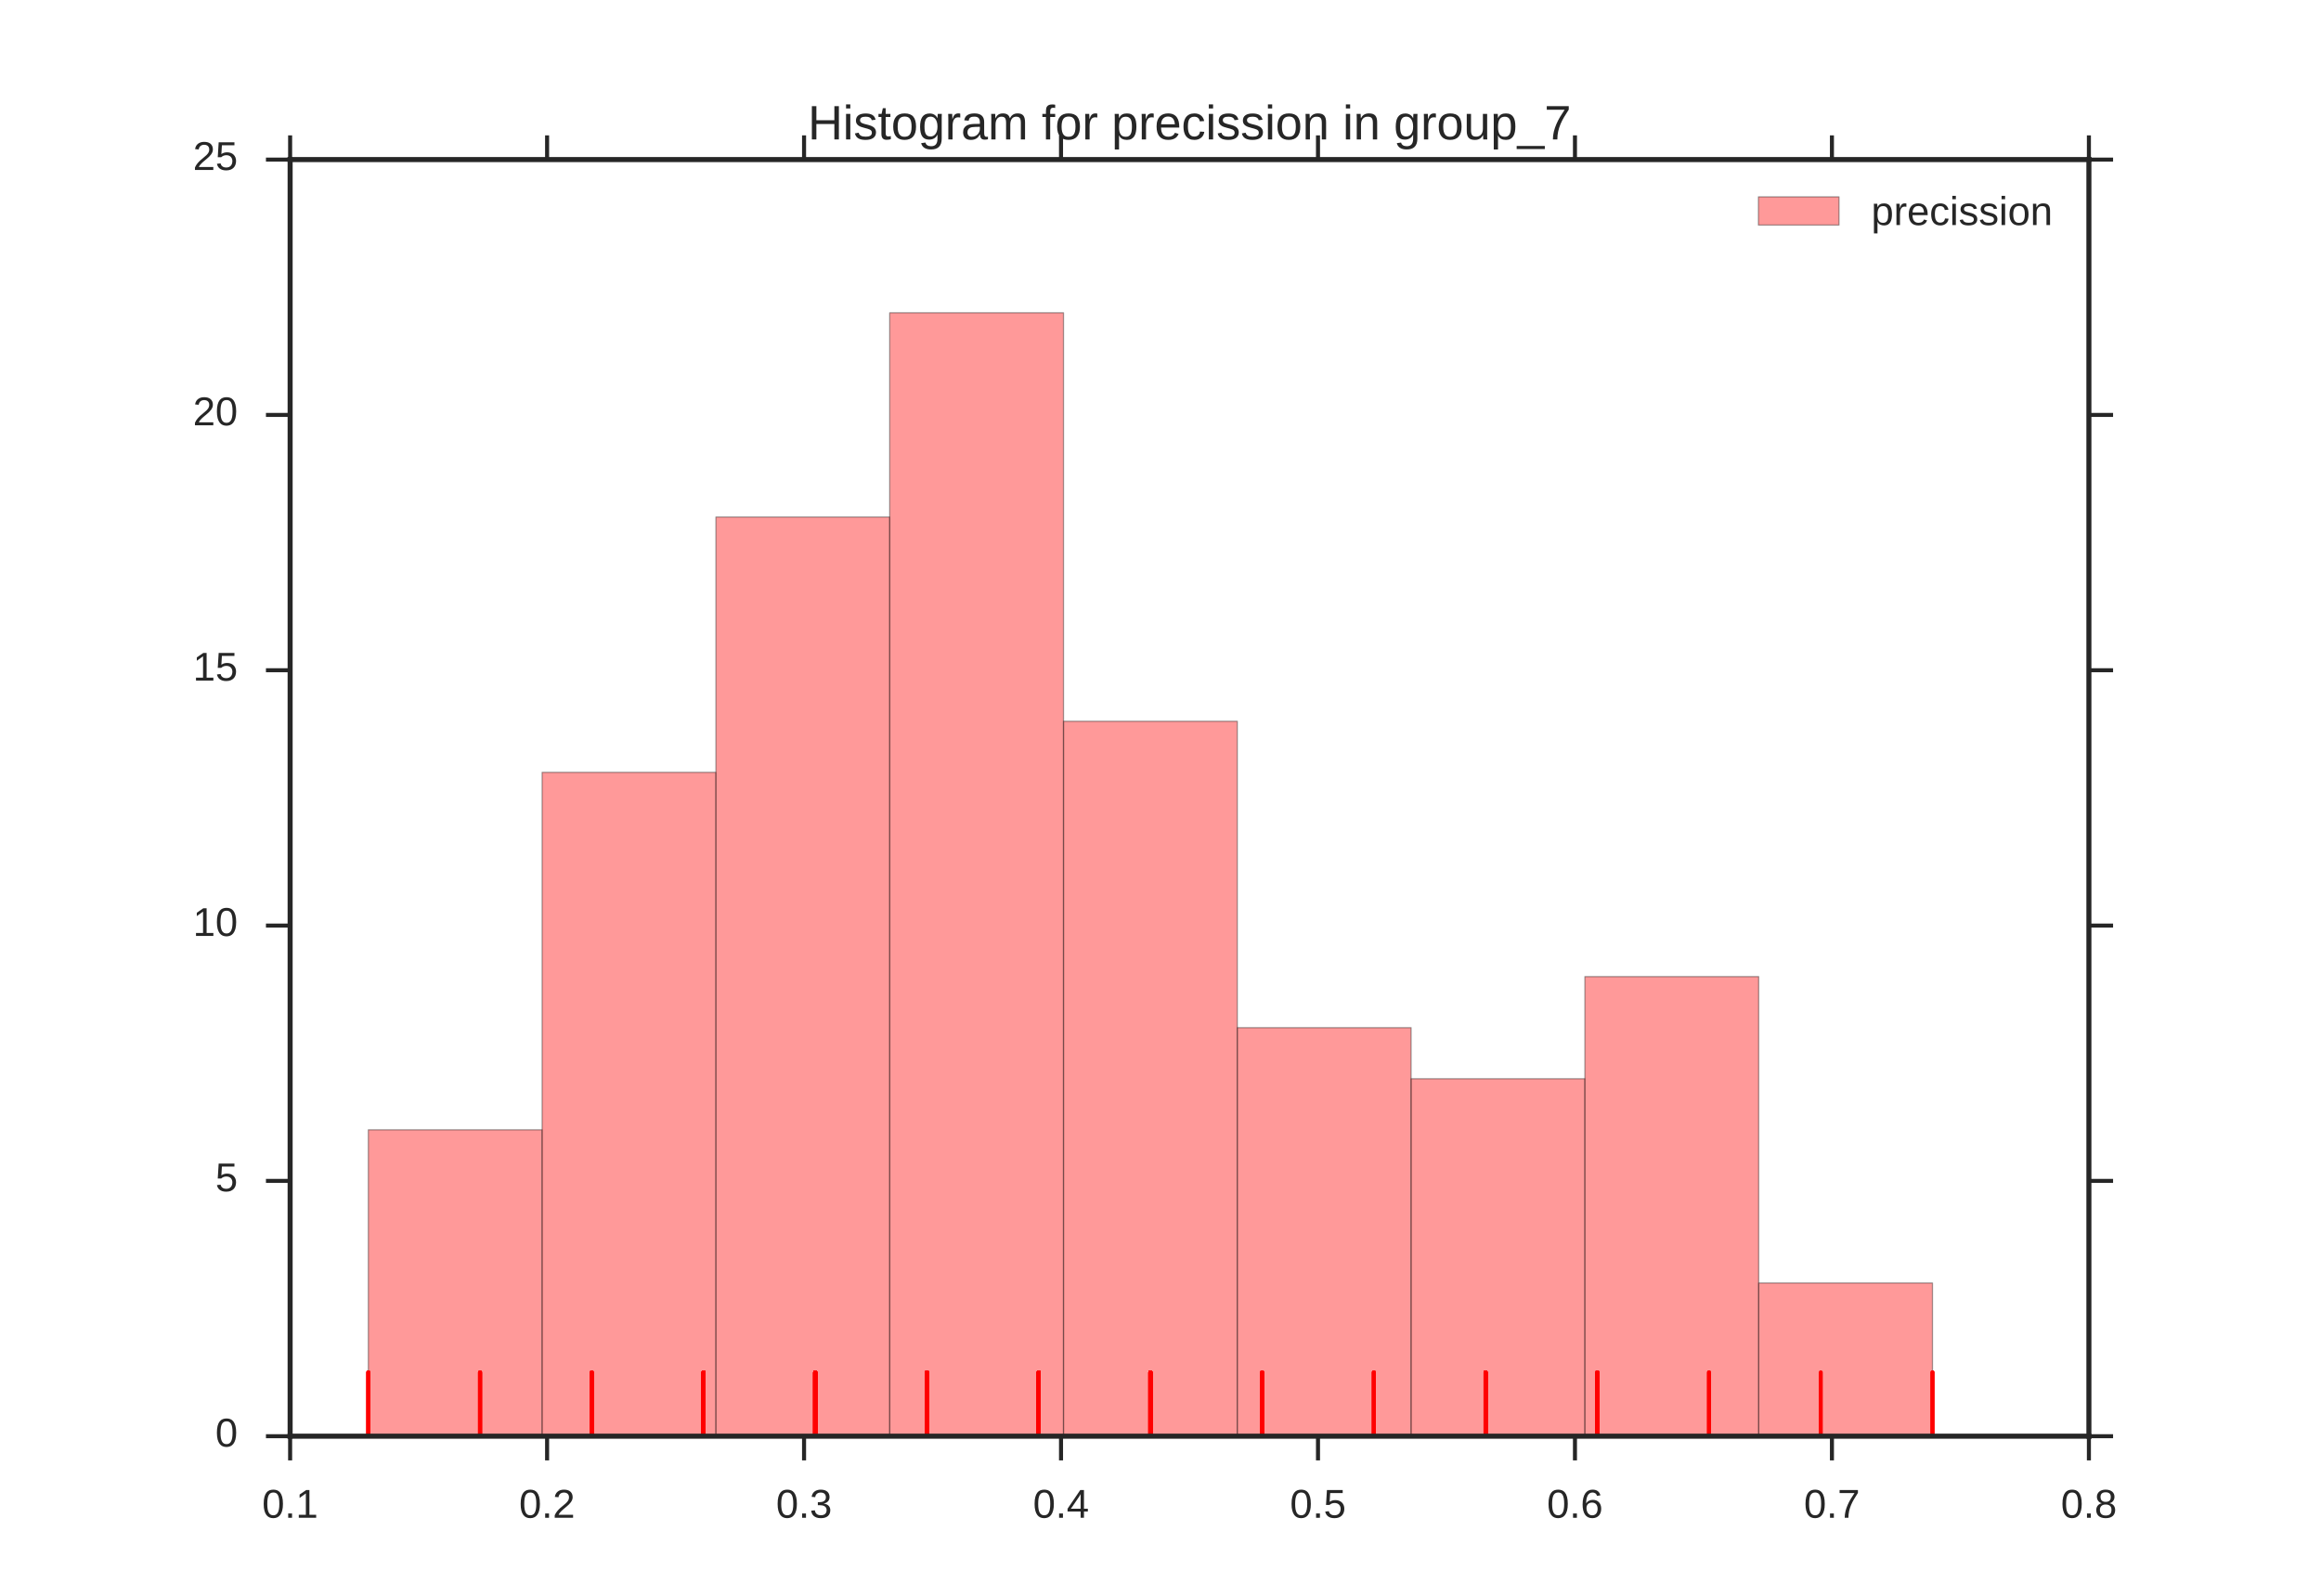 <?xml version="1.0" encoding="utf-8" standalone="no"?>
<!DOCTYPE svg PUBLIC "-//W3C//DTD SVG 1.1//EN"
  "http://www.w3.org/Graphics/SVG/1.1/DTD/svg11.dtd">
<!-- Created with matplotlib (http://matplotlib.org/) -->
<svg height="396pt" version="1.1" viewBox="0 0 576 396" width="576pt" xmlns="http://www.w3.org/2000/svg" xmlns:xlink="http://www.w3.org/1999/xlink">
 <defs>
  <style type="text/css">
*{stroke-linecap:butt;stroke-linejoin:round;stroke-miterlimit:100000;}
  </style>
 </defs>
 <g id="figure_1">
  <g id="patch_1">
   <path d="M 0 396 
L 576 396 
L 576 0 
L 0 0 
z
" style="fill:#ffffff;"/>
  </g>
  <g id="axes_1">
   <g id="patch_2">
    <path d="M 72 356.4 
L 518.4 356.4 
L 518.4 39.6 
L 72 39.6 
z
" style="fill:#ffffff;"/>
   </g>
   <g id="matplotlib.axis_1">
    <g id="xtick_1">
     <g id="line2d_1">
      <defs>
       <path d="M 0 0 
L 0 6 
" id="m9e0e65baac" style="stroke:#262626;"/>
      </defs>
      <g>
       <use style="fill:#262626;stroke:#262626;" x="72.0" xlink:href="#m9e0e65baac" y="356.4"/>
      </g>
     </g>
     <g id="line2d_2">
      <defs>
       <path d="M 0 0 
L 0 -6 
" id="mb8f8e5a03e" style="stroke:#262626;"/>
      </defs>
      <g>
       <use style="fill:#262626;stroke:#262626;" x="72.0" xlink:href="#mb8f8e5a03e" y="39.6"/>
      </g>
     </g>
     <g id="text_1">
      <!-- 0.1 -->
      <defs>
       <path d="M 9.125 0 
L 9.125 10.688 
L 18.656 10.688 
L 18.656 0 
z
" id="LiberationSans-2e"/>
       <path d="M 7.625 0 
L 7.625 7.469 
L 25.141 7.469 
L 25.141 60.406 
L 9.625 49.312 
L 9.625 57.625 
L 25.875 68.797 
L 33.984 68.797 
L 33.984 7.469 
L 50.734 7.469 
L 50.734 0 
z
" id="LiberationSans-31"/>
       <path d="M 51.703 34.422 
Q 51.703 24.516 49.828 17.75 
Q 47.953 10.984 44.703 6.812 
Q 41.453 2.641 37.062 0.828 
Q 32.672 -0.984 27.688 -0.984 
Q 22.656 -0.984 18.312 0.828 
Q 13.969 2.641 10.766 6.781 
Q 7.562 10.938 5.734 17.703 
Q 3.906 24.469 3.906 34.422 
Q 3.906 44.828 5.734 51.641 
Q 7.562 58.453 10.781 62.5 
Q 14.016 66.547 18.406 68.188 
Q 22.797 69.828 27.984 69.828 
Q 32.906 69.828 37.219 68.188 
Q 41.547 66.547 44.766 62.5 
Q 48 58.453 49.844 51.641 
Q 51.703 44.828 51.703 34.422 
M 42.781 34.422 
Q 42.781 42.625 41.797 48.062 
Q 40.828 53.516 38.922 56.766 
Q 37.016 60.016 34.25 61.359 
Q 31.5 62.703 27.984 62.703 
Q 24.266 62.703 21.438 61.328 
Q 18.609 59.969 16.672 56.719 
Q 14.75 53.469 13.766 48.016 
Q 12.797 42.578 12.797 34.422 
Q 12.797 26.516 13.797 21.094 
Q 14.797 15.672 16.719 12.375 
Q 18.656 9.078 21.438 7.641 
Q 24.219 6.203 27.781 6.203 
Q 31.25 6.203 34.031 7.641 
Q 36.812 9.078 38.734 12.375 
Q 40.672 15.672 41.719 21.094 
Q 42.781 26.516 42.781 34.422 
" id="LiberationSans-30"/>
      </defs>
      <g style="fill:#262626;" transform="translate(65.05 376.647)scale(0.1 -0.1)">
       <use xlink:href="#LiberationSans-30"/>
       <use x="55.615" xlink:href="#LiberationSans-2e"/>
       <use x="83.398" xlink:href="#LiberationSans-31"/>
      </g>
     </g>
    </g>
    <g id="xtick_2">
     <g id="line2d_3">
      <g>
       <use style="fill:#262626;stroke:#262626;" x="135.771" xlink:href="#m9e0e65baac" y="356.4"/>
      </g>
     </g>
     <g id="line2d_4">
      <g>
       <use style="fill:#262626;stroke:#262626;" x="135.771" xlink:href="#mb8f8e5a03e" y="39.6"/>
      </g>
     </g>
     <g id="text_2">
      <!-- 0.2 -->
      <defs>
       <path d="M 5.031 0 
L 5.031 6.203 
Q 7.516 11.922 11.109 16.281 
Q 14.703 20.656 18.656 24.188 
Q 22.609 27.734 26.484 30.766 
Q 30.375 33.797 33.5 36.812 
Q 36.625 39.844 38.547 43.156 
Q 40.484 46.484 40.484 50.688 
Q 40.484 53.609 39.594 55.828 
Q 38.719 58.062 37.062 59.562 
Q 35.406 61.078 33.078 61.828 
Q 30.766 62.594 27.938 62.594 
Q 25.297 62.594 22.969 61.859 
Q 20.656 61.141 18.844 59.672 
Q 17.047 58.203 15.891 56.031 
Q 14.75 53.859 14.406 50.984 
L 5.422 51.812 
Q 5.859 55.516 7.469 58.781 
Q 9.078 62.062 11.906 64.531 
Q 14.75 67 18.719 68.406 
Q 22.703 69.828 27.938 69.828 
Q 33.062 69.828 37.062 68.609 
Q 41.062 67.391 43.812 64.984 
Q 46.578 62.594 48.047 59.078 
Q 49.516 55.562 49.516 50.984 
Q 49.516 47.516 48.266 44.391 
Q 47.016 41.266 44.938 38.422 
Q 42.875 35.594 40.141 32.953 
Q 37.406 30.328 34.422 27.812 
Q 31.453 25.297 28.422 22.828 
Q 25.391 20.359 22.719 17.859 
Q 20.062 15.375 17.969 12.812 
Q 15.875 10.25 14.703 7.469 
L 50.594 7.469 
L 50.594 0 
z
" id="LiberationSans-32"/>
      </defs>
      <g style="fill:#262626;" transform="translate(128.821 376.647)scale(0.1 -0.1)">
       <use xlink:href="#LiberationSans-30"/>
       <use x="55.615" xlink:href="#LiberationSans-2e"/>
       <use x="83.398" xlink:href="#LiberationSans-32"/>
      </g>
     </g>
    </g>
    <g id="xtick_3">
     <g id="line2d_5">
      <g>
       <use style="fill:#262626;stroke:#262626;" x="199.543" xlink:href="#m9e0e65baac" y="356.4"/>
      </g>
     </g>
     <g id="line2d_6">
      <g>
       <use style="fill:#262626;stroke:#262626;" x="199.543" xlink:href="#mb8f8e5a03e" y="39.6"/>
      </g>
     </g>
     <g id="text_3">
      <!-- 0.3 -->
      <defs>
       <path d="M 51.219 19 
Q 51.219 14.266 49.672 10.547 
Q 48.141 6.844 45.188 4.266 
Q 42.234 1.703 37.859 0.359 
Q 33.5 -0.984 27.875 -0.984 
Q 21.484 -0.984 17.109 0.609 
Q 12.75 2.203 9.906 4.812 
Q 7.078 7.422 5.656 10.766 
Q 4.25 14.109 3.812 17.672 
L 12.891 18.5 
Q 13.281 15.766 14.328 13.516 
Q 15.375 11.281 17.188 9.672 
Q 19 8.062 21.625 7.172 
Q 24.266 6.297 27.875 6.297 
Q 34.516 6.297 38.297 9.562 
Q 42.094 12.844 42.094 19.281 
Q 42.094 23.094 40.406 25.406 
Q 38.719 27.734 36.203 29.031 
Q 33.688 30.328 30.734 30.766 
Q 27.781 31.203 25.297 31.203 
L 20.312 31.203 
L 20.312 38.812 
L 25.094 38.812 
Q 27.594 38.812 30.266 39.328 
Q 32.953 39.844 35.172 41.188 
Q 37.406 42.531 38.844 44.828 
Q 40.281 47.125 40.281 50.688 
Q 40.281 56.203 37.031 59.391 
Q 33.797 62.594 27.391 62.594 
Q 21.578 62.594 17.984 59.609 
Q 14.406 56.641 13.812 51.219 
L 4.984 51.906 
Q 5.516 56.453 7.469 59.812 
Q 9.422 63.188 12.422 65.406 
Q 15.438 67.625 19.281 68.719 
Q 23.141 69.828 27.484 69.828 
Q 33.25 69.828 37.391 68.375 
Q 41.547 66.938 44.188 64.469 
Q 46.828 62.016 48.062 58.688 
Q 49.312 55.375 49.312 51.609 
Q 49.312 48.578 48.484 45.938 
Q 47.656 43.312 45.891 41.203 
Q 44.141 39.109 41.422 37.594 
Q 38.719 36.078 34.906 35.297 
L 34.906 35.109 
Q 39.062 34.672 42.141 33.219 
Q 45.219 31.781 47.219 29.625 
Q 49.219 27.484 50.219 24.75 
Q 51.219 22.016 51.219 19 
" id="LiberationSans-33"/>
      </defs>
      <g style="fill:#262626;" transform="translate(192.593 376.647)scale(0.1 -0.1)">
       <use xlink:href="#LiberationSans-30"/>
       <use x="55.615" xlink:href="#LiberationSans-2e"/>
       <use x="83.398" xlink:href="#LiberationSans-33"/>
      </g>
     </g>
    </g>
    <g id="xtick_4">
     <g id="line2d_7">
      <g>
       <use style="fill:#262626;stroke:#262626;" x="263.314" xlink:href="#m9e0e65baac" y="356.4"/>
      </g>
     </g>
     <g id="line2d_8">
      <g>
       <use style="fill:#262626;stroke:#262626;" x="263.314" xlink:href="#mb8f8e5a03e" y="39.6"/>
      </g>
     </g>
     <g id="text_4">
      <!-- 0.4 -->
      <defs>
       <path d="M 43.016 15.578 
L 43.016 0 
L 34.719 0 
L 34.719 15.578 
L 2.297 15.578 
L 2.297 22.406 
L 33.797 68.797 
L 43.016 68.797 
L 43.016 22.516 
L 52.688 22.516 
L 52.688 15.578 
z
M 34.719 58.891 
Q 34.625 58.641 34.234 57.938 
Q 33.844 57.234 33.344 56.344 
Q 32.859 55.469 32.344 54.562 
Q 31.844 53.656 31.453 53.078 
L 13.812 27.094 
Q 13.578 26.703 13.109 26.062 
Q 12.641 25.438 12.156 24.781 
Q 11.672 24.125 11.172 23.484 
Q 10.688 22.859 10.406 22.516 
L 34.719 22.516 
z
" id="LiberationSans-34"/>
      </defs>
      <g style="fill:#262626;" transform="translate(256.364 376.647)scale(0.1 -0.1)">
       <use xlink:href="#LiberationSans-30"/>
       <use x="55.615" xlink:href="#LiberationSans-2e"/>
       <use x="83.398" xlink:href="#LiberationSans-34"/>
      </g>
     </g>
    </g>
    <g id="xtick_5">
     <g id="line2d_9">
      <g>
       <use style="fill:#262626;stroke:#262626;" x="327.086" xlink:href="#m9e0e65baac" y="356.4"/>
      </g>
     </g>
     <g id="line2d_10">
      <g>
       <use style="fill:#262626;stroke:#262626;" x="327.086" xlink:href="#mb8f8e5a03e" y="39.6"/>
      </g>
     </g>
     <g id="text_5">
      <!-- 0.5 -->
      <defs>
       <path d="M 51.422 22.406 
Q 51.422 17.234 49.859 12.938 
Q 48.297 8.641 45.219 5.531 
Q 42.141 2.438 37.578 0.719 
Q 33.016 -0.984 27 -0.984 
Q 21.578 -0.984 17.547 0.281 
Q 13.531 1.562 10.734 3.781 
Q 7.953 6 6.312 8.984 
Q 4.688 11.969 4 15.375 
L 12.891 16.406 
Q 13.422 14.453 14.391 12.625 
Q 15.375 10.797 17.062 9.344 
Q 18.75 7.906 21.219 7.047 
Q 23.688 6.203 27.203 6.203 
Q 30.609 6.203 33.391 7.25 
Q 36.188 8.297 38.156 10.344 
Q 40.141 12.406 41.203 15.375 
Q 42.281 18.359 42.281 22.219 
Q 42.281 25.391 41.25 28.047 
Q 40.234 30.719 38.328 32.641 
Q 36.422 34.578 33.656 35.641 
Q 30.906 36.719 27.391 36.719 
Q 25.203 36.719 23.344 36.328 
Q 21.484 35.938 19.891 35.25 
Q 18.312 34.578 17.016 33.672 
Q 15.719 32.766 14.594 31.781 
L 6 31.781 
L 8.297 68.797 
L 47.406 68.797 
L 47.406 61.328 
L 16.312 61.328 
L 14.984 39.5 
Q 17.328 41.312 20.844 42.594 
Q 24.359 43.891 29.203 43.891 
Q 34.328 43.891 38.422 42.328 
Q 42.531 40.766 45.406 37.906 
Q 48.297 35.062 49.859 31.109 
Q 51.422 27.156 51.422 22.406 
" id="LiberationSans-35"/>
      </defs>
      <g style="fill:#262626;" transform="translate(320.136 376.647)scale(0.1 -0.1)">
       <use xlink:href="#LiberationSans-30"/>
       <use x="55.615" xlink:href="#LiberationSans-2e"/>
       <use x="83.398" xlink:href="#LiberationSans-35"/>
      </g>
     </g>
    </g>
    <g id="xtick_6">
     <g id="line2d_11">
      <g>
       <use style="fill:#262626;stroke:#262626;" x="390.857" xlink:href="#m9e0e65baac" y="356.4"/>
      </g>
     </g>
     <g id="line2d_12">
      <g>
       <use style="fill:#262626;stroke:#262626;" x="390.857" xlink:href="#mb8f8e5a03e" y="39.6"/>
      </g>
     </g>
     <g id="text_6">
      <!-- 0.6 -->
      <defs>
       <path d="M 51.219 22.516 
Q 51.219 17.328 49.781 13 
Q 48.344 8.688 45.531 5.578 
Q 42.719 2.484 38.562 0.75 
Q 34.422 -0.984 29 -0.984 
Q 23 -0.984 18.5 1.312 
Q 14.016 3.609 11.031 7.922 
Q 8.062 12.25 6.562 18.531 
Q 5.078 24.812 5.078 32.812 
Q 5.078 42 6.766 48.922 
Q 8.453 55.859 11.625 60.5 
Q 14.797 65.141 19.359 67.484 
Q 23.922 69.828 29.688 69.828 
Q 33.203 69.828 36.281 69.094 
Q 39.359 68.359 41.875 66.719 
Q 44.391 65.094 46.281 62.406 
Q 48.188 59.719 49.312 55.812 
L 40.922 54.297 
Q 39.547 58.734 36.547 60.719 
Q 33.547 62.703 29.594 62.703 
Q 25.984 62.703 23.047 60.984 
Q 20.125 59.281 18.062 55.875 
Q 16.016 52.484 14.906 47.359 
Q 13.812 42.234 13.812 35.406 
Q 16.219 39.844 20.562 42.156 
Q 24.906 44.484 30.516 44.484 
Q 35.203 44.484 39.016 42.969 
Q 42.828 41.453 45.531 38.594 
Q 48.25 35.75 49.734 31.672 
Q 51.219 27.594 51.219 22.516 
M 42.281 22.125 
Q 42.281 25.688 41.406 28.562 
Q 40.531 31.453 38.766 33.469 
Q 37.016 35.5 34.422 36.594 
Q 31.844 37.703 28.422 37.703 
Q 26.031 37.703 23.578 36.984 
Q 21.141 36.281 19.156 34.688 
Q 17.188 33.109 15.938 30.516 
Q 14.703 27.938 14.703 24.219 
Q 14.703 20.406 15.672 17.109 
Q 16.656 13.812 18.484 11.375 
Q 20.312 8.938 22.891 7.516 
Q 25.484 6.109 28.719 6.109 
Q 31.891 6.109 34.406 7.203 
Q 36.922 8.297 38.672 10.375 
Q 40.438 12.453 41.359 15.422 
Q 42.281 18.406 42.281 22.125 
" id="LiberationSans-36"/>
      </defs>
      <g style="fill:#262626;" transform="translate(383.907 376.647)scale(0.1 -0.1)">
       <use xlink:href="#LiberationSans-30"/>
       <use x="55.615" xlink:href="#LiberationSans-2e"/>
       <use x="83.398" xlink:href="#LiberationSans-36"/>
      </g>
     </g>
    </g>
    <g id="xtick_7">
     <g id="line2d_13">
      <g>
       <use style="fill:#262626;stroke:#262626;" x="454.629" xlink:href="#m9e0e65baac" y="356.4"/>
      </g>
     </g>
     <g id="line2d_14">
      <g>
       <use style="fill:#262626;stroke:#262626;" x="454.629" xlink:href="#mb8f8e5a03e" y="39.6"/>
      </g>
     </g>
     <g id="text_7">
      <!-- 0.7 -->
      <defs>
       <path d="M 50.594 61.672 
Q 45.406 53.766 41.062 46.453 
Q 36.719 39.156 33.594 31.75 
Q 30.469 24.359 28.734 16.578 
Q 27 8.797 27 0 
L 17.828 0 
Q 17.828 8.25 19.781 16.188 
Q 21.734 24.125 25.047 31.766 
Q 28.375 39.406 32.766 46.781 
Q 37.156 54.156 42.094 61.328 
L 5.125 61.328 
L 5.125 68.797 
L 50.594 68.797 
z
" id="LiberationSans-37"/>
      </defs>
      <g style="fill:#262626;" transform="translate(447.679 376.647)scale(0.1 -0.1)">
       <use xlink:href="#LiberationSans-30"/>
       <use x="55.615" xlink:href="#LiberationSans-2e"/>
       <use x="83.398" xlink:href="#LiberationSans-37"/>
      </g>
     </g>
    </g>
    <g id="xtick_8">
     <g id="line2d_15">
      <g>
       <use style="fill:#262626;stroke:#262626;" x="518.4" xlink:href="#m9e0e65baac" y="356.4"/>
      </g>
     </g>
     <g id="line2d_16">
      <g>
       <use style="fill:#262626;stroke:#262626;" x="518.4" xlink:href="#mb8f8e5a03e" y="39.6"/>
      </g>
     </g>
     <g id="text_8">
      <!-- 0.8 -->
      <defs>
       <path d="M 51.266 19.188 
Q 51.266 14.797 49.875 11.109 
Q 48.484 7.422 45.625 4.734 
Q 42.781 2.047 38.328 0.531 
Q 33.891 -0.984 27.828 -0.984 
Q 21.781 -0.984 17.359 0.531 
Q 12.938 2.047 10.031 4.703 
Q 7.125 7.375 5.734 11.062 
Q 4.344 14.75 4.344 19.094 
Q 4.344 22.859 5.484 25.781 
Q 6.641 28.719 8.562 30.828 
Q 10.5 32.953 12.969 34.25 
Q 15.438 35.547 18.062 35.984 
L 18.062 36.188 
Q 15.188 36.859 12.906 38.375 
Q 10.641 39.891 9.094 42.016 
Q 7.562 44.141 6.75 46.719 
Q 5.953 49.312 5.953 52.203 
Q 5.953 55.812 7.344 59 
Q 8.734 62.203 11.469 64.625 
Q 14.203 67.047 18.25 68.438 
Q 22.312 69.828 27.641 69.828 
Q 33.25 69.828 37.375 68.406 
Q 41.5 67 44.203 64.578 
Q 46.922 62.156 48.234 58.938 
Q 49.562 55.719 49.562 52.094 
Q 49.562 49.266 48.75 46.672 
Q 47.953 44.094 46.406 41.969 
Q 44.875 39.844 42.594 38.344 
Q 40.328 36.859 37.359 36.281 
L 37.359 36.078 
Q 40.328 35.594 42.859 34.297 
Q 45.406 33.016 47.266 30.891 
Q 49.125 28.766 50.188 25.828 
Q 51.266 22.906 51.266 19.188 
M 40.438 51.609 
Q 40.438 54.203 39.766 56.344 
Q 39.109 58.5 37.594 60.031 
Q 36.078 61.578 33.641 62.422 
Q 31.203 63.281 27.641 63.281 
Q 24.172 63.281 21.781 62.422 
Q 19.391 61.578 17.844 60.031 
Q 16.312 58.5 15.625 56.344 
Q 14.938 54.203 14.938 51.609 
Q 14.938 49.562 15.469 47.406 
Q 16.016 45.266 17.422 43.5 
Q 18.844 41.75 21.328 40.625 
Q 23.828 39.5 27.734 39.5 
Q 31.891 39.5 34.406 40.625 
Q 36.922 41.75 38.25 43.5 
Q 39.594 45.266 40.016 47.406 
Q 40.438 49.562 40.438 51.609 
M 42.141 20.016 
Q 42.141 22.516 41.453 24.828 
Q 40.766 27.156 39.109 28.938 
Q 37.453 30.719 34.641 31.812 
Q 31.844 32.906 27.641 32.906 
Q 23.781 32.906 21.062 31.812 
Q 18.359 30.719 16.672 28.906 
Q 14.984 27.094 14.203 24.719 
Q 13.422 22.359 13.422 19.828 
Q 13.422 16.656 14.203 14.031 
Q 14.984 11.422 16.688 9.547 
Q 18.406 7.672 21.188 6.641 
Q 23.969 5.609 27.938 5.609 
Q 31.938 5.609 34.672 6.641 
Q 37.406 7.672 39.062 9.547 
Q 40.719 11.422 41.422 14.078 
Q 42.141 16.75 42.141 20.016 
" id="LiberationSans-38"/>
      </defs>
      <g style="fill:#262626;" transform="translate(511.45 376.647)scale(0.1 -0.1)">
       <use xlink:href="#LiberationSans-30"/>
       <use x="55.615" xlink:href="#LiberationSans-2e"/>
       <use x="83.398" xlink:href="#LiberationSans-38"/>
      </g>
     </g>
    </g>
   </g>
   <g id="matplotlib.axis_2">
    <g id="ytick_1">
     <g id="line2d_17">
      <defs>
       <path d="M 0 0 
L -6 0 
" id="mfc61174ed0" style="stroke:#262626;"/>
      </defs>
      <g>
       <use style="fill:#262626;stroke:#262626;" x="72.0" xlink:href="#mfc61174ed0" y="356.4"/>
      </g>
     </g>
     <g id="line2d_18">
      <defs>
       <path d="M 0 0 
L 6 0 
" id="m458c650d11" style="stroke:#262626;"/>
      </defs>
      <g>
       <use style="fill:#262626;stroke:#262626;" x="518.4" xlink:href="#m458c650d11" y="356.4"/>
      </g>
     </g>
     <g id="text_9">
      <!-- 0 -->
      <g style="fill:#262626;" transform="translate(53.439 358.986)scale(0.1 -0.1)">
       <use xlink:href="#LiberationSans-30"/>
      </g>
     </g>
    </g>
    <g id="ytick_2">
     <g id="line2d_19">
      <g>
       <use style="fill:#262626;stroke:#262626;" x="72.0" xlink:href="#mfc61174ed0" y="293.04"/>
      </g>
     </g>
     <g id="line2d_20">
      <g>
       <use style="fill:#262626;stroke:#262626;" x="518.4" xlink:href="#m458c650d11" y="293.04"/>
      </g>
     </g>
     <g id="text_10">
      <!-- 5 -->
      <g style="fill:#262626;" transform="translate(53.439 295.626)scale(0.1 -0.1)">
       <use xlink:href="#LiberationSans-35"/>
      </g>
     </g>
    </g>
    <g id="ytick_3">
     <g id="line2d_21">
      <g>
       <use style="fill:#262626;stroke:#262626;" x="72.0" xlink:href="#mfc61174ed0" y="229.68"/>
      </g>
     </g>
     <g id="line2d_22">
      <g>
       <use style="fill:#262626;stroke:#262626;" x="518.4" xlink:href="#m458c650d11" y="229.68"/>
      </g>
     </g>
     <g id="text_11">
      <!-- 10 -->
      <g style="fill:#262626;" transform="translate(47.878 232.266)scale(0.1 -0.1)">
       <use xlink:href="#LiberationSans-31"/>
       <use x="55.615" xlink:href="#LiberationSans-30"/>
      </g>
     </g>
    </g>
    <g id="ytick_4">
     <g id="line2d_23">
      <g>
       <use style="fill:#262626;stroke:#262626;" x="72.0" xlink:href="#mfc61174ed0" y="166.32"/>
      </g>
     </g>
     <g id="line2d_24">
      <g>
       <use style="fill:#262626;stroke:#262626;" x="518.4" xlink:href="#m458c650d11" y="166.32"/>
      </g>
     </g>
     <g id="text_12">
      <!-- 15 -->
      <g style="fill:#262626;" transform="translate(47.878 168.906)scale(0.1 -0.1)">
       <use xlink:href="#LiberationSans-31"/>
       <use x="55.615" xlink:href="#LiberationSans-35"/>
      </g>
     </g>
    </g>
    <g id="ytick_5">
     <g id="line2d_25">
      <g>
       <use style="fill:#262626;stroke:#262626;" x="72.0" xlink:href="#mfc61174ed0" y="102.96"/>
      </g>
     </g>
     <g id="line2d_26">
      <g>
       <use style="fill:#262626;stroke:#262626;" x="518.4" xlink:href="#m458c650d11" y="102.96"/>
      </g>
     </g>
     <g id="text_13">
      <!-- 20 -->
      <g style="fill:#262626;" transform="translate(47.878 105.546)scale(0.1 -0.1)">
       <use xlink:href="#LiberationSans-32"/>
       <use x="55.615" xlink:href="#LiberationSans-30"/>
      </g>
     </g>
    </g>
    <g id="ytick_6">
     <g id="line2d_27">
      <g>
       <use style="fill:#262626;stroke:#262626;" x="72.0" xlink:href="#mfc61174ed0" y="39.6"/>
      </g>
     </g>
     <g id="line2d_28">
      <g>
       <use style="fill:#262626;stroke:#262626;" x="518.4" xlink:href="#m458c650d11" y="39.6"/>
      </g>
     </g>
     <g id="text_14">
      <!-- 25 -->
      <g style="fill:#262626;" transform="translate(47.878 42.186)scale(0.1 -0.1)">
       <use xlink:href="#LiberationSans-32"/>
       <use x="55.615" xlink:href="#LiberationSans-35"/>
      </g>
     </g>
    </g>
   </g>
   <g id="patch_3">
    <path clip-path="url(#pe7422ac9cd)" d="M 91.409 356.4 
L 134.539 356.4 
L 134.539 280.368 
L 91.409 280.368 
z
" style="fill:#ff0000;opacity:0.4;stroke:#1a1a1a;stroke-linejoin:miter;stroke-width:0.3;"/>
   </g>
   <g id="patch_4">
    <path clip-path="url(#pe7422ac9cd)" d="M 134.539 356.4 
L 177.67 356.4 
L 177.67 191.664 
L 134.539 191.664 
z
" style="fill:#ff0000;opacity:0.4;stroke:#1a1a1a;stroke-linejoin:miter;stroke-width:0.3;"/>
   </g>
   <g id="patch_5">
    <path clip-path="url(#pe7422ac9cd)" d="M 177.67 356.4 
L 220.8 356.4 
L 220.8 128.304 
L 177.67 128.304 
z
" style="fill:#ff0000;opacity:0.4;stroke:#1a1a1a;stroke-linejoin:miter;stroke-width:0.3;"/>
   </g>
   <g id="patch_6">
    <path clip-path="url(#pe7422ac9cd)" d="M 220.8 356.4 
L 263.93 356.4 
L 263.93 77.616 
L 220.8 77.616 
z
" style="fill:#ff0000;opacity:0.4;stroke:#1a1a1a;stroke-linejoin:miter;stroke-width:0.3;"/>
   </g>
   <g id="patch_7">
    <path clip-path="url(#pe7422ac9cd)" d="M 263.93 356.4 
L 307.061 356.4 
L 307.061 178.992 
L 263.93 178.992 
z
" style="fill:#ff0000;opacity:0.4;stroke:#1a1a1a;stroke-linejoin:miter;stroke-width:0.3;"/>
   </g>
   <g id="patch_8">
    <path clip-path="url(#pe7422ac9cd)" d="M 307.061 356.4 
L 350.191 356.4 
L 350.191 255.024 
L 307.061 255.024 
z
" style="fill:#ff0000;opacity:0.4;stroke:#1a1a1a;stroke-linejoin:miter;stroke-width:0.3;"/>
   </g>
   <g id="patch_9">
    <path clip-path="url(#pe7422ac9cd)" d="M 350.191 356.4 
L 393.322 356.4 
L 393.322 267.696 
L 350.191 267.696 
z
" style="fill:#ff0000;opacity:0.4;stroke:#1a1a1a;stroke-linejoin:miter;stroke-width:0.3;"/>
   </g>
   <g id="patch_10">
    <path clip-path="url(#pe7422ac9cd)" d="M 393.322 356.4 
L 436.452 356.4 
L 436.452 242.352 
L 393.322 242.352 
z
" style="fill:#ff0000;opacity:0.4;stroke:#1a1a1a;stroke-linejoin:miter;stroke-width:0.3;"/>
   </g>
   <g id="patch_11">
    <path clip-path="url(#pe7422ac9cd)" d="M 436.452 356.4 
L 479.583 356.4 
L 479.583 318.384 
L 436.452 318.384 
z
" style="fill:#ff0000;opacity:0.4;stroke:#1a1a1a;stroke-linejoin:miter;stroke-width:0.3;"/>
   </g>
   <g id="line2d_29">
    <path clip-path="url(#pe7422ac9cd)" d="M 313.222 356.4 
L 313.222 340.56 
" style="fill:none;stroke:#ff0000;stroke-linecap:round;"/>
   </g>
   <g id="line2d_30">
    <path clip-path="url(#pe7422ac9cd)" d="M 424.129 356.4 
L 424.129 340.56 
" style="fill:none;stroke:#ff0000;stroke-linecap:round;"/>
   </g>
   <g id="line2d_31">
    <path clip-path="url(#pe7422ac9cd)" d="M 119.135 356.4 
L 119.135 340.56 
" style="fill:none;stroke:#ff0000;stroke-linecap:round;"/>
   </g>
   <g id="line2d_32">
    <path clip-path="url(#pe7422ac9cd)" d="M 285.496 356.4 
L 285.496 340.56 
" style="fill:none;stroke:#ff0000;stroke-linecap:round;"/>
   </g>
   <g id="line2d_33">
    <path clip-path="url(#pe7422ac9cd)" d="M 479.583 356.4 
L 479.583 340.56 
" style="fill:none;stroke:#ff0000;stroke-linecap:round;"/>
   </g>
   <g id="line2d_34">
    <path clip-path="url(#pe7422ac9cd)" d="M 202.316 356.4 
L 202.316 340.56 
" style="fill:none;stroke:#ff0000;stroke-linecap:round;"/>
   </g>
   <g id="line2d_35">
    <path clip-path="url(#pe7422ac9cd)" d="M 368.676 356.4 
L 368.676 340.56 
" style="fill:none;stroke:#ff0000;stroke-linecap:round;"/>
   </g>
   <g id="line2d_36">
    <path clip-path="url(#pe7422ac9cd)" d="M 202.316 356.4 
L 202.316 340.56 
" style="fill:none;stroke:#ff0000;stroke-linecap:round;"/>
   </g>
   <g id="line2d_37">
    <path clip-path="url(#pe7422ac9cd)" d="M 174.589 356.4 
L 174.589 340.56 
" style="fill:none;stroke:#ff0000;stroke-linecap:round;"/>
   </g>
   <g id="line2d_38">
    <path clip-path="url(#pe7422ac9cd)" d="M 174.589 356.4 
L 174.589 340.56 
" style="fill:none;stroke:#ff0000;stroke-linecap:round;"/>
   </g>
   <g id="line2d_39">
    <path clip-path="url(#pe7422ac9cd)" d="M 285.496 356.4 
L 285.496 340.56 
" style="fill:none;stroke:#ff0000;stroke-linecap:round;"/>
   </g>
   <g id="line2d_40">
    <path clip-path="url(#pe7422ac9cd)" d="M 202.316 356.4 
L 202.316 340.56 
" style="fill:none;stroke:#ff0000;stroke-linecap:round;"/>
   </g>
   <g id="line2d_41">
    <path clip-path="url(#pe7422ac9cd)" d="M 368.676 356.4 
L 368.676 340.56 
" style="fill:none;stroke:#ff0000;stroke-linecap:round;"/>
   </g>
   <g id="line2d_42">
    <path clip-path="url(#pe7422ac9cd)" d="M 396.402 356.4 
L 396.402 340.56 
" style="fill:none;stroke:#ff0000;stroke-linecap:round;"/>
   </g>
   <g id="line2d_43">
    <path clip-path="url(#pe7422ac9cd)" d="M 230.042 356.4 
L 230.042 340.56 
" style="fill:none;stroke:#ff0000;stroke-linecap:round;"/>
   </g>
   <g id="line2d_44">
    <path clip-path="url(#pe7422ac9cd)" d="M 424.129 356.4 
L 424.129 340.56 
" style="fill:none;stroke:#ff0000;stroke-linecap:round;"/>
   </g>
   <g id="line2d_45">
    <path clip-path="url(#pe7422ac9cd)" d="M 368.676 356.4 
L 368.676 340.56 
" style="fill:none;stroke:#ff0000;stroke-linecap:round;"/>
   </g>
   <g id="line2d_46">
    <path clip-path="url(#pe7422ac9cd)" d="M 202.316 356.4 
L 202.316 340.56 
" style="fill:none;stroke:#ff0000;stroke-linecap:round;"/>
   </g>
   <g id="line2d_47">
    <path clip-path="url(#pe7422ac9cd)" d="M 91.409 356.4 
L 91.409 340.56 
" style="fill:none;stroke:#ff0000;stroke-linecap:round;"/>
   </g>
   <g id="line2d_48">
    <path clip-path="url(#pe7422ac9cd)" d="M 230.042 356.4 
L 230.042 340.56 
" style="fill:none;stroke:#ff0000;stroke-linecap:round;"/>
   </g>
   <g id="line2d_49">
    <path clip-path="url(#pe7422ac9cd)" d="M 91.409 356.4 
L 91.409 340.56 
" style="fill:none;stroke:#ff0000;stroke-linecap:round;"/>
   </g>
   <g id="line2d_50">
    <path clip-path="url(#pe7422ac9cd)" d="M 285.496 356.4 
L 285.496 340.56 
" style="fill:none;stroke:#ff0000;stroke-linecap:round;"/>
   </g>
   <g id="line2d_51">
    <path clip-path="url(#pe7422ac9cd)" d="M 230.042 356.4 
L 230.042 340.56 
" style="fill:none;stroke:#ff0000;stroke-linecap:round;"/>
   </g>
   <g id="line2d_52">
    <path clip-path="url(#pe7422ac9cd)" d="M 202.316 356.4 
L 202.316 340.56 
" style="fill:none;stroke:#ff0000;stroke-linecap:round;"/>
   </g>
   <g id="line2d_53">
    <path clip-path="url(#pe7422ac9cd)" d="M 202.316 356.4 
L 202.316 340.56 
" style="fill:none;stroke:#ff0000;stroke-linecap:round;"/>
   </g>
   <g id="line2d_54">
    <path clip-path="url(#pe7422ac9cd)" d="M 202.316 356.4 
L 202.316 340.56 
" style="fill:none;stroke:#ff0000;stroke-linecap:round;"/>
   </g>
   <g id="line2d_55">
    <path clip-path="url(#pe7422ac9cd)" d="M 285.496 356.4 
L 285.496 340.56 
" style="fill:none;stroke:#ff0000;stroke-linecap:round;"/>
   </g>
   <g id="line2d_56">
    <path clip-path="url(#pe7422ac9cd)" d="M 230.042 356.4 
L 230.042 340.56 
" style="fill:none;stroke:#ff0000;stroke-linecap:round;"/>
   </g>
   <g id="line2d_57">
    <path clip-path="url(#pe7422ac9cd)" d="M 174.589 356.4 
L 174.589 340.56 
" style="fill:none;stroke:#ff0000;stroke-linecap:round;"/>
   </g>
   <g id="line2d_58">
    <path clip-path="url(#pe7422ac9cd)" d="M 257.769 356.4 
L 257.769 340.56 
" style="fill:none;stroke:#ff0000;stroke-linecap:round;"/>
   </g>
   <g id="line2d_59">
    <path clip-path="url(#pe7422ac9cd)" d="M 368.676 356.4 
L 368.676 340.56 
" style="fill:none;stroke:#ff0000;stroke-linecap:round;"/>
   </g>
   <g id="line2d_60">
    <path clip-path="url(#pe7422ac9cd)" d="M 202.316 356.4 
L 202.316 340.56 
" style="fill:none;stroke:#ff0000;stroke-linecap:round;"/>
   </g>
   <g id="line2d_61">
    <path clip-path="url(#pe7422ac9cd)" d="M 368.676 356.4 
L 368.676 340.56 
" style="fill:none;stroke:#ff0000;stroke-linecap:round;"/>
   </g>
   <g id="line2d_62">
    <path clip-path="url(#pe7422ac9cd)" d="M 174.589 356.4 
L 174.589 340.56 
" style="fill:none;stroke:#ff0000;stroke-linecap:round;"/>
   </g>
   <g id="line2d_63">
    <path clip-path="url(#pe7422ac9cd)" d="M 230.042 356.4 
L 230.042 340.56 
" style="fill:none;stroke:#ff0000;stroke-linecap:round;"/>
   </g>
   <g id="line2d_64">
    <path clip-path="url(#pe7422ac9cd)" d="M 91.409 356.4 
L 91.409 340.56 
" style="fill:none;stroke:#ff0000;stroke-linecap:round;"/>
   </g>
   <g id="line2d_65">
    <path clip-path="url(#pe7422ac9cd)" d="M 257.769 356.4 
L 257.769 340.56 
" style="fill:none;stroke:#ff0000;stroke-linecap:round;"/>
   </g>
   <g id="line2d_66">
    <path clip-path="url(#pe7422ac9cd)" d="M 230.042 356.4 
L 230.042 340.56 
" style="fill:none;stroke:#ff0000;stroke-linecap:round;"/>
   </g>
   <g id="line2d_67">
    <path clip-path="url(#pe7422ac9cd)" d="M 340.949 356.4 
L 340.949 340.56 
" style="fill:none;stroke:#ff0000;stroke-linecap:round;"/>
   </g>
   <g id="line2d_68">
    <path clip-path="url(#pe7422ac9cd)" d="M 230.042 356.4 
L 230.042 340.56 
" style="fill:none;stroke:#ff0000;stroke-linecap:round;"/>
   </g>
   <g id="line2d_69">
    <path clip-path="url(#pe7422ac9cd)" d="M 368.676 356.4 
L 368.676 340.56 
" style="fill:none;stroke:#ff0000;stroke-linecap:round;"/>
   </g>
   <g id="line2d_70">
    <path clip-path="url(#pe7422ac9cd)" d="M 396.402 356.4 
L 396.402 340.56 
" style="fill:none;stroke:#ff0000;stroke-linecap:round;"/>
   </g>
   <g id="line2d_71">
    <path clip-path="url(#pe7422ac9cd)" d="M 174.589 356.4 
L 174.589 340.56 
" style="fill:none;stroke:#ff0000;stroke-linecap:round;"/>
   </g>
   <g id="line2d_72">
    <path clip-path="url(#pe7422ac9cd)" d="M 285.496 356.4 
L 285.496 340.56 
" style="fill:none;stroke:#ff0000;stroke-linecap:round;"/>
   </g>
   <g id="line2d_73">
    <path clip-path="url(#pe7422ac9cd)" d="M 285.496 356.4 
L 285.496 340.56 
" style="fill:none;stroke:#ff0000;stroke-linecap:round;"/>
   </g>
   <g id="line2d_74">
    <path clip-path="url(#pe7422ac9cd)" d="M 340.949 356.4 
L 340.949 340.56 
" style="fill:none;stroke:#ff0000;stroke-linecap:round;"/>
   </g>
   <g id="line2d_75">
    <path clip-path="url(#pe7422ac9cd)" d="M 202.316 356.4 
L 202.316 340.56 
" style="fill:none;stroke:#ff0000;stroke-linecap:round;"/>
   </g>
   <g id="line2d_76">
    <path clip-path="url(#pe7422ac9cd)" d="M 257.769 356.4 
L 257.769 340.56 
" style="fill:none;stroke:#ff0000;stroke-linecap:round;"/>
   </g>
   <g id="line2d_77">
    <path clip-path="url(#pe7422ac9cd)" d="M 146.862 356.4 
L 146.862 340.56 
" style="fill:none;stroke:#ff0000;stroke-linecap:round;"/>
   </g>
   <g id="line2d_78">
    <path clip-path="url(#pe7422ac9cd)" d="M 285.496 356.4 
L 285.496 340.56 
" style="fill:none;stroke:#ff0000;stroke-linecap:round;"/>
   </g>
   <g id="line2d_79">
    <path clip-path="url(#pe7422ac9cd)" d="M 230.042 356.4 
L 230.042 340.56 
" style="fill:none;stroke:#ff0000;stroke-linecap:round;"/>
   </g>
   <g id="line2d_80">
    <path clip-path="url(#pe7422ac9cd)" d="M 396.402 356.4 
L 396.402 340.56 
" style="fill:none;stroke:#ff0000;stroke-linecap:round;"/>
   </g>
   <g id="line2d_81">
    <path clip-path="url(#pe7422ac9cd)" d="M 202.316 356.4 
L 202.316 340.56 
" style="fill:none;stroke:#ff0000;stroke-linecap:round;"/>
   </g>
   <g id="line2d_82">
    <path clip-path="url(#pe7422ac9cd)" d="M 202.316 356.4 
L 202.316 340.56 
" style="fill:none;stroke:#ff0000;stroke-linecap:round;"/>
   </g>
   <g id="line2d_83">
    <path clip-path="url(#pe7422ac9cd)" d="M 313.222 356.4 
L 313.222 340.56 
" style="fill:none;stroke:#ff0000;stroke-linecap:round;"/>
   </g>
   <g id="line2d_84">
    <path clip-path="url(#pe7422ac9cd)" d="M 479.583 356.4 
L 479.583 340.56 
" style="fill:none;stroke:#ff0000;stroke-linecap:round;"/>
   </g>
   <g id="line2d_85">
    <path clip-path="url(#pe7422ac9cd)" d="M 174.589 356.4 
L 174.589 340.56 
" style="fill:none;stroke:#ff0000;stroke-linecap:round;"/>
   </g>
   <g id="line2d_86">
    <path clip-path="url(#pe7422ac9cd)" d="M 285.496 356.4 
L 285.496 340.56 
" style="fill:none;stroke:#ff0000;stroke-linecap:round;"/>
   </g>
   <g id="line2d_87">
    <path clip-path="url(#pe7422ac9cd)" d="M 202.316 356.4 
L 202.316 340.56 
" style="fill:none;stroke:#ff0000;stroke-linecap:round;"/>
   </g>
   <g id="line2d_88">
    <path clip-path="url(#pe7422ac9cd)" d="M 313.222 356.4 
L 313.222 340.56 
" style="fill:none;stroke:#ff0000;stroke-linecap:round;"/>
   </g>
   <g id="line2d_89">
    <path clip-path="url(#pe7422ac9cd)" d="M 285.496 356.4 
L 285.496 340.56 
" style="fill:none;stroke:#ff0000;stroke-linecap:round;"/>
   </g>
   <g id="line2d_90">
    <path clip-path="url(#pe7422ac9cd)" d="M 119.135 356.4 
L 119.135 340.56 
" style="fill:none;stroke:#ff0000;stroke-linecap:round;"/>
   </g>
   <g id="line2d_91">
    <path clip-path="url(#pe7422ac9cd)" d="M 146.862 356.4 
L 146.862 340.56 
" style="fill:none;stroke:#ff0000;stroke-linecap:round;"/>
   </g>
   <g id="line2d_92">
    <path clip-path="url(#pe7422ac9cd)" d="M 396.402 356.4 
L 396.402 340.56 
" style="fill:none;stroke:#ff0000;stroke-linecap:round;"/>
   </g>
   <g id="line2d_93">
    <path clip-path="url(#pe7422ac9cd)" d="M 230.042 356.4 
L 230.042 340.56 
" style="fill:none;stroke:#ff0000;stroke-linecap:round;"/>
   </g>
   <g id="line2d_94">
    <path clip-path="url(#pe7422ac9cd)" d="M 285.496 356.4 
L 285.496 340.56 
" style="fill:none;stroke:#ff0000;stroke-linecap:round;"/>
   </g>
   <g id="line2d_95">
    <path clip-path="url(#pe7422ac9cd)" d="M 257.769 356.4 
L 257.769 340.56 
" style="fill:none;stroke:#ff0000;stroke-linecap:round;"/>
   </g>
   <g id="line2d_96">
    <path clip-path="url(#pe7422ac9cd)" d="M 285.496 356.4 
L 285.496 340.56 
" style="fill:none;stroke:#ff0000;stroke-linecap:round;"/>
   </g>
   <g id="line2d_97">
    <path clip-path="url(#pe7422ac9cd)" d="M 202.316 356.4 
L 202.316 340.56 
" style="fill:none;stroke:#ff0000;stroke-linecap:round;"/>
   </g>
   <g id="line2d_98">
    <path clip-path="url(#pe7422ac9cd)" d="M 146.862 356.4 
L 146.862 340.56 
" style="fill:none;stroke:#ff0000;stroke-linecap:round;"/>
   </g>
   <g id="line2d_99">
    <path clip-path="url(#pe7422ac9cd)" d="M 230.042 356.4 
L 230.042 340.56 
" style="fill:none;stroke:#ff0000;stroke-linecap:round;"/>
   </g>
   <g id="line2d_100">
    <path clip-path="url(#pe7422ac9cd)" d="M 451.856 356.4 
L 451.856 340.56 
" style="fill:none;stroke:#ff0000;stroke-linecap:round;"/>
   </g>
   <g id="line2d_101">
    <path clip-path="url(#pe7422ac9cd)" d="M 257.769 356.4 
L 257.769 340.56 
" style="fill:none;stroke:#ff0000;stroke-linecap:round;"/>
   </g>
   <g id="line2d_102">
    <path clip-path="url(#pe7422ac9cd)" d="M 230.042 356.4 
L 230.042 340.56 
" style="fill:none;stroke:#ff0000;stroke-linecap:round;"/>
   </g>
   <g id="line2d_103">
    <path clip-path="url(#pe7422ac9cd)" d="M 257.769 356.4 
L 257.769 340.56 
" style="fill:none;stroke:#ff0000;stroke-linecap:round;"/>
   </g>
   <g id="line2d_104">
    <path clip-path="url(#pe7422ac9cd)" d="M 230.042 356.4 
L 230.042 340.56 
" style="fill:none;stroke:#ff0000;stroke-linecap:round;"/>
   </g>
   <g id="line2d_105">
    <path clip-path="url(#pe7422ac9cd)" d="M 257.769 356.4 
L 257.769 340.56 
" style="fill:none;stroke:#ff0000;stroke-linecap:round;"/>
   </g>
   <g id="line2d_106">
    <path clip-path="url(#pe7422ac9cd)" d="M 146.862 356.4 
L 146.862 340.56 
" style="fill:none;stroke:#ff0000;stroke-linecap:round;"/>
   </g>
   <g id="line2d_107">
    <path clip-path="url(#pe7422ac9cd)" d="M 202.316 356.4 
L 202.316 340.56 
" style="fill:none;stroke:#ff0000;stroke-linecap:round;"/>
   </g>
   <g id="line2d_108">
    <path clip-path="url(#pe7422ac9cd)" d="M 396.402 356.4 
L 396.402 340.56 
" style="fill:none;stroke:#ff0000;stroke-linecap:round;"/>
   </g>
   <g id="line2d_109">
    <path clip-path="url(#pe7422ac9cd)" d="M 230.042 356.4 
L 230.042 340.56 
" style="fill:none;stroke:#ff0000;stroke-linecap:round;"/>
   </g>
   <g id="line2d_110">
    <path clip-path="url(#pe7422ac9cd)" d="M 368.676 356.4 
L 368.676 340.56 
" style="fill:none;stroke:#ff0000;stroke-linecap:round;"/>
   </g>
   <g id="line2d_111">
    <path clip-path="url(#pe7422ac9cd)" d="M 285.496 356.4 
L 285.496 340.56 
" style="fill:none;stroke:#ff0000;stroke-linecap:round;"/>
   </g>
   <g id="line2d_112">
    <path clip-path="url(#pe7422ac9cd)" d="M 285.496 356.4 
L 285.496 340.56 
" style="fill:none;stroke:#ff0000;stroke-linecap:round;"/>
   </g>
   <g id="line2d_113">
    <path clip-path="url(#pe7422ac9cd)" d="M 396.402 356.4 
L 396.402 340.56 
" style="fill:none;stroke:#ff0000;stroke-linecap:round;"/>
   </g>
   <g id="line2d_114">
    <path clip-path="url(#pe7422ac9cd)" d="M 202.316 356.4 
L 202.316 340.56 
" style="fill:none;stroke:#ff0000;stroke-linecap:round;"/>
   </g>
   <g id="line2d_115">
    <path clip-path="url(#pe7422ac9cd)" d="M 202.316 356.4 
L 202.316 340.56 
" style="fill:none;stroke:#ff0000;stroke-linecap:round;"/>
   </g>
   <g id="line2d_116">
    <path clip-path="url(#pe7422ac9cd)" d="M 174.589 356.4 
L 174.589 340.56 
" style="fill:none;stroke:#ff0000;stroke-linecap:round;"/>
   </g>
   <g id="line2d_117">
    <path clip-path="url(#pe7422ac9cd)" d="M 174.589 356.4 
L 174.589 340.56 
" style="fill:none;stroke:#ff0000;stroke-linecap:round;"/>
   </g>
   <g id="line2d_118">
    <path clip-path="url(#pe7422ac9cd)" d="M 257.769 356.4 
L 257.769 340.56 
" style="fill:none;stroke:#ff0000;stroke-linecap:round;"/>
   </g>
   <g id="line2d_119">
    <path clip-path="url(#pe7422ac9cd)" d="M 313.222 356.4 
L 313.222 340.56 
" style="fill:none;stroke:#ff0000;stroke-linecap:round;"/>
   </g>
   <g id="line2d_120">
    <path clip-path="url(#pe7422ac9cd)" d="M 340.949 356.4 
L 340.949 340.56 
" style="fill:none;stroke:#ff0000;stroke-linecap:round;"/>
   </g>
   <g id="line2d_121">
    <path clip-path="url(#pe7422ac9cd)" d="M 257.769 356.4 
L 257.769 340.56 
" style="fill:none;stroke:#ff0000;stroke-linecap:round;"/>
   </g>
   <g id="line2d_122">
    <path clip-path="url(#pe7422ac9cd)" d="M 396.402 356.4 
L 396.402 340.56 
" style="fill:none;stroke:#ff0000;stroke-linecap:round;"/>
   </g>
   <g id="line2d_123">
    <path clip-path="url(#pe7422ac9cd)" d="M 202.316 356.4 
L 202.316 340.56 
" style="fill:none;stroke:#ff0000;stroke-linecap:round;"/>
   </g>
   <g id="line2d_124">
    <path clip-path="url(#pe7422ac9cd)" d="M 202.316 356.4 
L 202.316 340.56 
" style="fill:none;stroke:#ff0000;stroke-linecap:round;"/>
   </g>
   <g id="line2d_125">
    <path clip-path="url(#pe7422ac9cd)" d="M 119.135 356.4 
L 119.135 340.56 
" style="fill:none;stroke:#ff0000;stroke-linecap:round;"/>
   </g>
   <g id="line2d_126">
    <path clip-path="url(#pe7422ac9cd)" d="M 174.589 356.4 
L 174.589 340.56 
" style="fill:none;stroke:#ff0000;stroke-linecap:round;"/>
   </g>
   <g id="line2d_127">
    <path clip-path="url(#pe7422ac9cd)" d="M 313.222 356.4 
L 313.222 340.56 
" style="fill:none;stroke:#ff0000;stroke-linecap:round;"/>
   </g>
   <g id="line2d_128">
    <path clip-path="url(#pe7422ac9cd)" d="M 285.496 356.4 
L 285.496 340.56 
" style="fill:none;stroke:#ff0000;stroke-linecap:round;"/>
   </g>
   <g id="patch_12">
    <path d="M 72 39.6 
L 518.4 39.6 
" style="fill:none;stroke:#262626;stroke-linecap:square;stroke-linejoin:miter;stroke-width:1.25;"/>
   </g>
   <g id="patch_13">
    <path d="M 518.4 356.4 
L 518.4 39.6 
" style="fill:none;stroke:#262626;stroke-linecap:square;stroke-linejoin:miter;stroke-width:1.25;"/>
   </g>
   <g id="patch_14">
    <path d="M 72 356.4 
L 518.4 356.4 
" style="fill:none;stroke:#262626;stroke-linecap:square;stroke-linejoin:miter;stroke-width:1.25;"/>
   </g>
   <g id="patch_15">
    <path d="M 72 356.4 
L 72 39.6 
" style="fill:none;stroke:#262626;stroke-linecap:square;stroke-linejoin:miter;stroke-width:1.25;"/>
   </g>
   <g id="text_15">
    <!-- Histogram for precission in group_7 -->
    <defs>
     <path d="M 46.391 14.594 
Q 46.391 10.891 44.938 7.984 
Q 43.5 5.078 40.766 3.094 
Q 38.031 1.125 34.047 0.062 
Q 30.078 -0.984 24.953 -0.984 
Q 20.359 -0.984 16.672 -0.266 
Q 12.984 0.438 10.203 2 
Q 7.422 3.562 5.531 6.125 
Q 3.656 8.688 2.781 12.406 
L 10.547 13.922 
Q 11.672 9.672 15.188 7.688 
Q 18.703 5.719 24.953 5.719 
Q 27.781 5.719 30.141 6.109 
Q 32.516 6.5 34.219 7.453 
Q 35.938 8.406 36.891 9.984 
Q 37.844 11.578 37.844 13.922 
Q 37.844 16.312 36.719 17.844 
Q 35.594 19.391 33.594 20.406 
Q 31.594 21.438 28.734 22.188 
Q 25.875 22.953 22.469 23.875 
Q 19.281 24.703 16.156 25.734 
Q 13.031 26.766 10.516 28.438 
Q 8.016 30.125 6.453 32.609 
Q 4.891 35.109 4.891 38.875 
Q 4.891 46.094 10.031 49.875 
Q 15.188 53.656 25.047 53.656 
Q 33.797 53.656 38.938 50.578 
Q 44.094 47.516 45.453 40.719 
L 37.547 39.75 
Q 37.109 41.797 35.938 43.188 
Q 34.766 44.578 33.109 45.438 
Q 31.453 46.297 29.375 46.656 
Q 27.297 47.016 25.047 47.016 
Q 19.094 47.016 16.25 45.203 
Q 13.422 43.406 13.422 39.75 
Q 13.422 37.594 14.469 36.203 
Q 15.531 34.812 17.406 33.859 
Q 19.281 32.906 21.922 32.203 
Q 24.562 31.5 27.734 30.719 
Q 29.828 30.172 32.031 29.562 
Q 34.234 28.953 36.297 28.094 
Q 38.375 27.25 40.203 26.094 
Q 42.047 24.953 43.406 23.344 
Q 44.781 21.734 45.578 19.578 
Q 46.391 17.438 46.391 14.594 
" id="LiberationSans-73"/>
     <path d="M 6.938 0 
L 6.938 40.531 
Q 6.938 42.188 6.906 43.922 
Q 6.891 45.656 6.828 47.266 
Q 6.781 48.875 6.734 50.281 
Q 6.688 51.703 6.641 52.828 
L 14.938 52.828 
Q 14.984 51.703 15.062 50.266 
Q 15.141 48.828 15.203 47.312 
Q 15.281 45.797 15.297 44.406 
Q 15.328 43.016 15.328 42.047 
L 15.531 42.047 
Q 16.453 45.062 17.5 47.281 
Q 18.562 49.516 19.969 50.953 
Q 21.391 52.391 23.344 53.094 
Q 25.297 53.812 28.078 53.812 
Q 29.156 53.812 30.125 53.641 
Q 31.109 53.469 31.641 53.328 
L 31.641 45.266 
Q 30.766 45.516 29.594 45.625 
Q 28.422 45.75 26.953 45.75 
Q 23.922 45.75 21.797 44.375 
Q 19.672 43.016 18.328 40.594 
Q 17 38.188 16.359 34.844 
Q 15.719 31.5 15.719 27.547 
L 15.719 0 
z
" id="LiberationSans-72"/>
     <path d="M 17.625 46.438 
L 17.625 0 
L 8.844 0 
L 8.844 46.438 
L 1.422 46.438 
L 1.422 52.828 
L 8.844 52.828 
L 8.844 58.797 
Q 8.844 61.672 9.375 64.141 
Q 9.906 66.609 11.344 68.438 
Q 12.797 70.266 15.281 71.312 
Q 17.781 72.359 21.734 72.359 
Q 23.297 72.359 24.969 72.219 
Q 26.656 72.078 27.938 71.781 
L 27.938 65.094 
Q 27.094 65.234 26 65.359 
Q 24.906 65.484 24.031 65.484 
Q 22.078 65.484 20.828 64.938 
Q 19.578 64.406 18.875 63.406 
Q 18.172 62.406 17.891 60.938 
Q 17.625 59.469 17.625 57.562 
L 17.625 52.828 
L 27.938 52.828 
L 27.938 46.438 
z
" id="LiberationSans-66"/>
     <path d="M 26.766 -20.75 
Q 22.219 -20.75 18.703 -19.812 
Q 15.188 -18.891 12.688 -17.156 
Q 10.203 -15.438 8.641 -13.031 
Q 7.078 -10.641 6.391 -7.719 
L 15.234 -6.453 
Q 16.109 -10.109 19.109 -12.078 
Q 22.125 -14.062 27 -14.062 
Q 29.984 -14.062 32.422 -13.234 
Q 34.859 -12.406 36.562 -10.562 
Q 38.281 -8.734 39.203 -5.797 
Q 40.141 -2.875 40.141 1.312 
L 40.141 9.812 
L 40.047 9.812 
Q 39.062 7.812 37.625 5.984 
Q 36.188 4.156 34.109 2.734 
Q 32.031 1.312 29.297 0.453 
Q 26.562 -0.391 23.047 -0.391 
Q 18.016 -0.391 14.422 1.297 
Q 10.844 2.984 8.562 6.344 
Q 6.297 9.719 5.25 14.719 
Q 4.203 19.734 4.203 26.312 
Q 4.203 32.672 5.25 37.75 
Q 6.297 42.828 8.656 46.359 
Q 11.031 49.906 14.812 51.781 
Q 18.609 53.656 24.031 53.656 
Q 29.641 53.656 33.766 51.094 
Q 37.891 48.531 40.141 43.797 
L 40.234 43.797 
Q 40.234 45.016 40.297 46.531 
Q 40.375 48.047 40.453 49.391 
Q 40.531 50.734 40.625 51.703 
Q 40.719 52.688 40.828 52.828 
L 49.172 52.828 
Q 49.125 52.391 49.078 51.344 
Q 49.031 50.297 48.969 48.828 
Q 48.922 47.359 48.891 45.578 
Q 48.875 43.797 48.875 41.891 
L 48.875 1.516 
Q 48.875 -9.578 43.422 -15.156 
Q 37.984 -20.75 26.766 -20.75 
M 40.141 26.422 
Q 40.141 31.938 38.938 35.859 
Q 37.75 39.797 35.797 42.281 
Q 33.844 44.781 31.328 45.953 
Q 28.812 47.125 26.172 47.125 
Q 22.797 47.125 20.375 45.953 
Q 17.969 44.781 16.375 42.266 
Q 14.797 39.75 14.031 35.812 
Q 13.281 31.891 13.281 26.422 
Q 13.281 20.703 14.031 16.812 
Q 14.797 12.938 16.359 10.547 
Q 17.922 8.156 20.312 7.125 
Q 22.703 6.109 26.031 6.109 
Q 28.656 6.109 31.172 7.219 
Q 33.688 8.344 35.688 10.781 
Q 37.703 13.234 38.922 17.094 
Q 40.141 20.953 40.141 26.422 
" id="LiberationSans-67"/>
     <path d="M 20.219 -0.984 
Q 12.25 -0.984 8.25 3.219 
Q 4.25 7.422 4.25 14.75 
Q 4.25 19.969 6.219 23.312 
Q 8.203 26.656 11.391 28.562 
Q 14.594 30.469 18.688 31.203 
Q 22.797 31.938 27.047 32.031 
L 38.922 32.234 
L 38.922 35.109 
Q 38.922 38.375 38.234 40.672 
Q 37.547 42.969 36.125 44.375 
Q 34.719 45.797 32.594 46.453 
Q 30.469 47.125 27.594 47.125 
Q 25.047 47.125 23 46.75 
Q 20.953 46.391 19.438 45.438 
Q 17.922 44.484 16.984 42.844 
Q 16.062 41.219 15.766 38.719 
L 6.594 39.547 
Q 7.078 42.672 8.438 45.281 
Q 9.812 47.906 12.328 49.797 
Q 14.844 51.703 18.625 52.75 
Q 22.406 53.812 27.781 53.812 
Q 37.75 53.812 42.766 49.234 
Q 47.797 44.672 47.797 36.031 
L 47.797 13.281 
Q 47.797 9.375 48.828 7.391 
Q 49.859 5.422 52.734 5.422 
Q 53.469 5.422 54.203 5.516 
Q 54.938 5.609 55.609 5.766 
L 55.609 0.297 
Q 53.953 -0.094 52.312 -0.281 
Q 50.688 -0.484 48.828 -0.484 
Q 46.344 -0.484 44.562 0.172 
Q 42.781 0.828 41.656 2.172 
Q 40.531 3.516 39.938 5.484 
Q 39.359 7.469 39.203 10.109 
L 38.922 10.109 
Q 37.5 7.562 35.812 5.516 
Q 34.125 3.469 31.875 2.031 
Q 29.641 0.594 26.781 -0.188 
Q 23.922 -0.984 20.219 -0.984 
M 22.219 5.609 
Q 26.422 5.609 29.562 7.141 
Q 32.719 8.688 34.781 11.078 
Q 36.859 13.484 37.891 16.312 
Q 38.922 19.141 38.922 21.734 
L 38.922 26.078 
L 29.297 25.875 
Q 26.078 25.828 23.172 25.406 
Q 20.266 25 18.062 23.781 
Q 15.875 22.562 14.578 20.359 
Q 13.281 18.172 13.281 14.594 
Q 13.281 10.297 15.594 7.953 
Q 17.922 5.609 22.219 5.609 
" id="LiberationSans-61"/>
     <path d="M 15.328 52.828 
L 15.328 19.344 
Q 15.328 15.484 15.891 12.891 
Q 16.453 10.297 17.719 8.703 
Q 19 7.125 21.062 6.469 
Q 23.141 5.812 26.219 5.812 
Q 29.344 5.812 31.859 6.906 
Q 34.375 8.016 36.156 10.078 
Q 37.938 12.156 38.906 15.203 
Q 39.891 18.266 39.891 22.219 
L 39.891 52.828 
L 48.688 52.828 
L 48.688 11.281 
Q 48.688 9.625 48.703 7.781 
Q 48.734 5.953 48.781 4.312 
Q 48.828 2.688 48.875 1.516 
Q 48.922 0.344 48.969 0 
L 40.672 0 
Q 40.625 0.25 40.578 1.312 
Q 40.531 2.391 40.453 3.781 
Q 40.375 5.172 40.328 6.609 
Q 40.281 8.062 40.281 9.031 
L 40.141 9.031 
Q 38.875 6.734 37.359 4.875 
Q 35.844 3.031 33.844 1.734 
Q 31.844 0.438 29.25 -0.266 
Q 26.656 -0.984 23.25 -0.984 
Q 18.844 -0.984 15.672 0.094 
Q 12.5 1.172 10.453 3.422 
Q 8.406 5.672 7.453 9.188 
Q 6.5 12.703 6.5 17.625 
L 6.5 52.828 
z
" id="LiberationSans-75"/>
     <path d="M 27.047 0.391 
Q 25.047 -0.141 22.969 -0.453 
Q 20.906 -0.781 18.172 -0.781 
Q 7.625 -0.781 7.625 11.188 
L 7.625 46.438 
L 1.516 46.438 
L 1.516 52.828 
L 7.953 52.828 
L 10.547 64.656 
L 16.406 64.656 
L 16.406 52.828 
L 26.172 52.828 
L 26.172 46.438 
L 16.406 46.438 
L 16.406 13.094 
Q 16.406 9.281 17.641 7.734 
Q 18.891 6.203 21.969 6.203 
Q 23.25 6.203 24.438 6.391 
Q 25.641 6.594 27.047 6.891 
z
" id="LiberationSans-74"/>
     <path d="M -1.516 -19.875 
L -1.516 -13.531 
L 56.734 -13.531 
L 56.734 -19.875 
z
" id="LiberationSans-5f"/>
     <path d="M 13.422 26.656 
Q 13.422 22.125 14.078 18.312 
Q 14.75 14.5 16.312 11.734 
Q 17.875 8.984 20.438 7.469 
Q 23 5.953 26.766 5.953 
Q 31.453 5.953 34.594 8.484 
Q 37.75 11.031 38.484 16.312 
L 47.359 15.719 
Q 46.922 12.453 45.453 9.422 
Q 44 6.391 41.484 4.094 
Q 38.969 1.812 35.344 0.406 
Q 31.734 -0.984 27 -0.984 
Q 20.797 -0.984 16.453 1.109 
Q 12.109 3.219 9.391 6.906 
Q 6.688 10.594 5.469 15.594 
Q 4.25 20.609 4.25 26.469 
Q 4.25 31.781 5.125 35.859 
Q 6 39.938 7.594 42.984 
Q 9.188 46.047 11.328 48.125 
Q 13.484 50.203 15.984 51.438 
Q 18.5 52.688 21.281 53.25 
Q 24.078 53.812 26.906 53.812 
Q 31.344 53.812 34.812 52.594 
Q 38.281 51.375 40.797 49.25 
Q 43.312 47.125 44.875 44.234 
Q 46.438 41.359 47.078 38.031 
L 38.031 37.359 
Q 37.359 41.75 34.562 44.328 
Q 31.781 46.922 26.656 46.922 
Q 22.906 46.922 20.391 45.672 
Q 17.875 44.438 16.312 41.922 
Q 14.75 39.406 14.078 35.594 
Q 13.422 31.781 13.422 26.656 
" id="LiberationSans-63"/>
     <path d="M 6.688 64.062 
L 6.688 72.469 
L 15.484 72.469 
L 15.484 64.062 
z
M 6.688 0 
L 6.688 52.828 
L 15.484 52.828 
L 15.484 0 
z
" id="LiberationSans-69"/>
     <path d="M 37.5 0 
L 37.5 33.5 
Q 37.5 37.359 37.016 39.938 
Q 36.531 42.531 35.375 44.109 
Q 34.234 45.703 32.375 46.359 
Q 30.516 47.016 27.828 47.016 
Q 25.047 47.016 22.797 45.922 
Q 20.562 44.828 18.969 42.75 
Q 17.391 40.672 16.531 37.625 
Q 15.672 34.578 15.672 30.609 
L 15.672 0 
L 6.938 0 
L 6.938 41.547 
Q 6.938 43.219 6.906 45.047 
Q 6.891 46.875 6.828 48.5 
Q 6.781 50.141 6.734 51.312 
Q 6.688 52.484 6.641 52.828 
L 14.938 52.828 
Q 14.984 52.594 15.031 51.516 
Q 15.094 50.438 15.156 49.047 
Q 15.234 47.656 15.281 46.219 
Q 15.328 44.781 15.328 43.797 
L 15.484 43.797 
Q 16.656 46.094 18.016 47.953 
Q 19.391 49.812 21.219 51.094 
Q 23.047 52.391 25.406 53.094 
Q 27.781 53.812 30.906 53.812 
Q 36.922 53.812 40.406 51.422 
Q 43.891 49.031 45.266 43.797 
L 45.406 43.797 
Q 46.578 46.094 48.047 47.953 
Q 49.516 49.812 51.469 51.094 
Q 53.422 52.391 55.859 53.094 
Q 58.297 53.812 61.422 53.812 
Q 65.438 53.812 68.328 52.734 
Q 71.234 51.656 73.094 49.406 
Q 74.953 47.172 75.828 43.625 
Q 76.703 40.094 76.703 35.203 
L 76.703 0 
L 68.016 0 
L 68.016 33.5 
Q 68.016 37.359 67.531 39.938 
Q 67.047 42.531 65.891 44.109 
Q 64.75 45.703 62.891 46.359 
Q 61.031 47.016 58.344 47.016 
Q 55.562 47.016 53.312 45.969 
Q 51.078 44.922 49.484 42.875 
Q 47.906 40.828 47.047 37.75 
Q 46.188 34.672 46.188 30.609 
L 46.188 0 
z
" id="LiberationSans-6d"/>
     <path d="M 40.281 0 
L 40.281 33.5 
Q 40.281 37.359 39.719 39.938 
Q 39.156 42.531 37.891 44.109 
Q 36.625 45.703 34.547 46.359 
Q 32.469 47.016 29.391 47.016 
Q 26.266 47.016 23.75 45.922 
Q 21.234 44.828 19.453 42.75 
Q 17.672 40.672 16.688 37.625 
Q 15.719 34.578 15.719 30.609 
L 15.719 0 
L 6.938 0 
L 6.938 41.547 
Q 6.938 43.219 6.906 45.047 
Q 6.891 46.875 6.828 48.5 
Q 6.781 50.141 6.734 51.312 
Q 6.688 52.484 6.641 52.828 
L 14.938 52.828 
Q 14.984 52.594 15.031 51.516 
Q 15.094 50.438 15.156 49.047 
Q 15.234 47.656 15.281 46.219 
Q 15.328 44.781 15.328 43.797 
L 15.484 43.797 
Q 16.75 46.094 18.266 47.953 
Q 19.781 49.812 21.781 51.094 
Q 23.781 52.391 26.359 53.094 
Q 28.953 53.812 32.375 53.812 
Q 36.766 53.812 39.938 52.734 
Q 43.109 51.656 45.156 49.406 
Q 47.219 47.172 48.172 43.625 
Q 49.125 40.094 49.125 35.203 
L 49.125 0 
z
" id="LiberationSans-6e"/>
     <path d="M 51.422 26.469 
Q 51.422 12.594 45.312 5.797 
Q 39.203 -0.984 27.594 -0.984 
Q 22.078 -0.984 17.719 0.672 
Q 13.375 2.344 10.375 5.766 
Q 7.375 9.188 5.781 14.328 
Q 4.203 19.484 4.203 26.469 
Q 4.203 53.812 27.875 53.812 
Q 34.031 53.812 38.5 52.094 
Q 42.969 50.391 45.828 46.969 
Q 48.688 43.562 50.047 38.422 
Q 51.422 33.297 51.422 26.469 
M 42.188 26.469 
Q 42.188 32.625 41.234 36.625 
Q 40.281 40.625 38.453 43.016 
Q 36.625 45.406 33.984 46.359 
Q 31.344 47.312 28.031 47.312 
Q 24.656 47.312 21.938 46.312 
Q 19.234 45.312 17.328 42.891 
Q 15.438 40.484 14.422 36.469 
Q 13.422 32.469 13.422 26.469 
Q 13.422 20.312 14.5 16.281 
Q 15.578 12.25 17.453 9.859 
Q 19.344 7.469 21.906 6.484 
Q 24.469 5.516 27.484 5.516 
Q 30.859 5.516 33.594 6.469 
Q 36.328 7.422 38.234 9.812 
Q 40.141 12.203 41.156 16.25 
Q 42.188 20.312 42.188 26.469 
" id="LiberationSans-6f"/>
     <path d="M 51.422 26.656 
Q 51.422 20.656 50.438 15.578 
Q 49.469 10.5 47.188 6.828 
Q 44.922 3.172 41.188 1.094 
Q 37.453 -0.984 31.984 -0.984 
Q 26.312 -0.984 22.062 1.172 
Q 17.828 3.328 15.578 8.203 
L 15.328 8.203 
Q 15.375 8.109 15.406 7.328 
Q 15.438 6.547 15.453 5.375 
Q 15.484 4.203 15.5 2.75 
Q 15.531 1.312 15.531 -0.094 
L 15.531 -20.75 
L 6.734 -20.75 
L 6.734 42.047 
Q 6.734 43.953 6.703 45.703 
Q 6.688 47.469 6.641 48.906 
Q 6.594 50.344 6.547 51.359 
Q 6.5 52.391 6.453 52.828 
L 14.938 52.828 
Q 14.984 52.688 15.062 51.797 
Q 15.141 50.922 15.203 49.672 
Q 15.281 48.438 15.359 47.016 
Q 15.438 45.609 15.438 44.344 
L 15.625 44.344 
Q 16.844 46.875 18.406 48.656 
Q 19.969 50.438 21.969 51.578 
Q 23.969 52.734 26.438 53.25 
Q 28.906 53.766 31.984 53.766 
Q 37.453 53.766 41.188 51.812 
Q 44.922 49.859 47.188 46.312 
Q 49.469 42.781 50.438 37.766 
Q 51.422 32.766 51.422 26.656 
M 42.188 26.469 
Q 42.188 31.344 41.594 35.156 
Q 41.016 38.969 39.578 41.594 
Q 38.141 44.234 35.734 45.594 
Q 33.344 46.969 29.734 46.969 
Q 26.812 46.969 24.219 46.141 
Q 21.625 45.312 19.703 42.969 
Q 17.781 40.625 16.656 36.5 
Q 15.531 32.375 15.531 25.781 
Q 15.531 20.172 16.453 16.281 
Q 17.391 12.406 19.172 10.016 
Q 20.953 7.625 23.578 6.562 
Q 26.219 5.516 29.641 5.516 
Q 33.297 5.516 35.719 6.922 
Q 38.141 8.344 39.578 11.031 
Q 41.016 13.719 41.594 17.594 
Q 42.188 21.484 42.188 26.469 
" id="LiberationSans-70"/>
     <path d="M 13.484 24.562 
Q 13.484 20.406 14.328 16.906 
Q 15.188 13.422 16.969 10.906 
Q 18.75 8.406 21.531 7 
Q 24.312 5.609 28.219 5.609 
Q 33.938 5.609 37.375 7.906 
Q 40.828 10.203 42.047 13.719 
L 49.75 11.531 
Q 48.922 9.328 47.438 7.109 
Q 45.953 4.891 43.453 3.094 
Q 40.969 1.312 37.234 0.156 
Q 33.5 -0.984 28.219 -0.984 
Q 16.5 -0.984 10.375 6 
Q 4.25 12.984 4.25 26.766 
Q 4.25 34.188 6.094 39.328 
Q 7.953 44.484 11.172 47.703 
Q 14.406 50.922 18.703 52.359 
Q 23 53.812 27.875 53.812 
Q 34.516 53.812 38.984 51.656 
Q 43.453 49.516 46.156 45.719 
Q 48.875 41.938 50.016 36.812 
Q 51.172 31.688 51.172 25.734 
L 51.172 24.562 
z
M 42.094 31.297 
Q 41.359 39.656 37.844 43.484 
Q 34.328 47.312 27.734 47.312 
Q 25.531 47.312 23.109 46.609 
Q 20.703 45.906 18.656 44.094 
Q 16.609 42.281 15.188 39.172 
Q 13.766 36.078 13.578 31.297 
z
" id="LiberationSans-65"/>
     <path d="M 54.734 0 
L 54.734 31.891 
L 17.531 31.891 
L 17.531 0 
L 8.203 0 
L 8.203 68.797 
L 17.531 68.797 
L 17.531 39.703 
L 54.734 39.703 
L 54.734 68.797 
L 64.062 68.797 
L 64.062 0 
z
" id="LiberationSans-48"/>
     <path id="LiberationSans-20"/>
    </defs>
    <g style="fill:#262626;" transform="translate(200.496 34.6)scale(0.12 -0.12)">
     <use xlink:href="#LiberationSans-48"/>
     <use x="72.217" xlink:href="#LiberationSans-69"/>
     <use x="94.434" xlink:href="#LiberationSans-73"/>
     <use x="144.434" xlink:href="#LiberationSans-74"/>
     <use x="172.217" xlink:href="#LiberationSans-6f"/>
     <use x="227.832" xlink:href="#LiberationSans-67"/>
     <use x="283.447" xlink:href="#LiberationSans-72"/>
     <use x="316.748" xlink:href="#LiberationSans-61"/>
     <use x="372.363" xlink:href="#LiberationSans-6d"/>
     <use x="455.664" xlink:href="#LiberationSans-20"/>
     <use x="483.447" xlink:href="#LiberationSans-66"/>
     <use x="511.23" xlink:href="#LiberationSans-6f"/>
     <use x="566.846" xlink:href="#LiberationSans-72"/>
     <use x="600.146" xlink:href="#LiberationSans-20"/>
     <use x="627.93" xlink:href="#LiberationSans-70"/>
     <use x="683.545" xlink:href="#LiberationSans-72"/>
     <use x="716.846" xlink:href="#LiberationSans-65"/>
     <use x="772.461" xlink:href="#LiberationSans-63"/>
     <use x="822.461" xlink:href="#LiberationSans-69"/>
     <use x="844.678" xlink:href="#LiberationSans-73"/>
     <use x="894.678" xlink:href="#LiberationSans-73"/>
     <use x="944.678" xlink:href="#LiberationSans-69"/>
     <use x="966.895" xlink:href="#LiberationSans-6f"/>
     <use x="1022.51" xlink:href="#LiberationSans-6e"/>
     <use x="1078.125" xlink:href="#LiberationSans-20"/>
     <use x="1105.908" xlink:href="#LiberationSans-69"/>
     <use x="1128.125" xlink:href="#LiberationSans-6e"/>
     <use x="1183.74" xlink:href="#LiberationSans-20"/>
     <use x="1211.523" xlink:href="#LiberationSans-67"/>
     <use x="1267.139" xlink:href="#LiberationSans-72"/>
     <use x="1300.439" xlink:href="#LiberationSans-6f"/>
     <use x="1356.055" xlink:href="#LiberationSans-75"/>
     <use x="1411.67" xlink:href="#LiberationSans-70"/>
     <use x="1467.285" xlink:href="#LiberationSans-5f"/>
     <use x="1522.9" xlink:href="#LiberationSans-37"/>
    </g>
   </g>
   <g id="legend_1">
    <g id="patch_16">
     <path d="M 436.383 55.847 
L 456.383 55.847 
L 456.383 48.847 
L 436.383 48.847 
z
" style="fill:#ff0000;opacity:0.4;stroke:#1a1a1a;stroke-linejoin:miter;stroke-width:0.3;"/>
    </g>
    <g id="text_16">
     <!-- precission -->
     <g style="fill:#262626;" transform="translate(464.383 55.847)scale(0.1 -0.1)">
      <use xlink:href="#LiberationSans-70"/>
      <use x="55.615" xlink:href="#LiberationSans-72"/>
      <use x="88.916" xlink:href="#LiberationSans-65"/>
      <use x="144.531" xlink:href="#LiberationSans-63"/>
      <use x="194.531" xlink:href="#LiberationSans-69"/>
      <use x="216.748" xlink:href="#LiberationSans-73"/>
      <use x="266.748" xlink:href="#LiberationSans-73"/>
      <use x="316.748" xlink:href="#LiberationSans-69"/>
      <use x="338.965" xlink:href="#LiberationSans-6f"/>
      <use x="394.58" xlink:href="#LiberationSans-6e"/>
     </g>
    </g>
   </g>
  </g>
 </g>
 <defs>
  <clipPath id="pe7422ac9cd">
   <rect height="316.8" width="446.4" x="72.0" y="39.6"/>
  </clipPath>
 </defs>
</svg>

